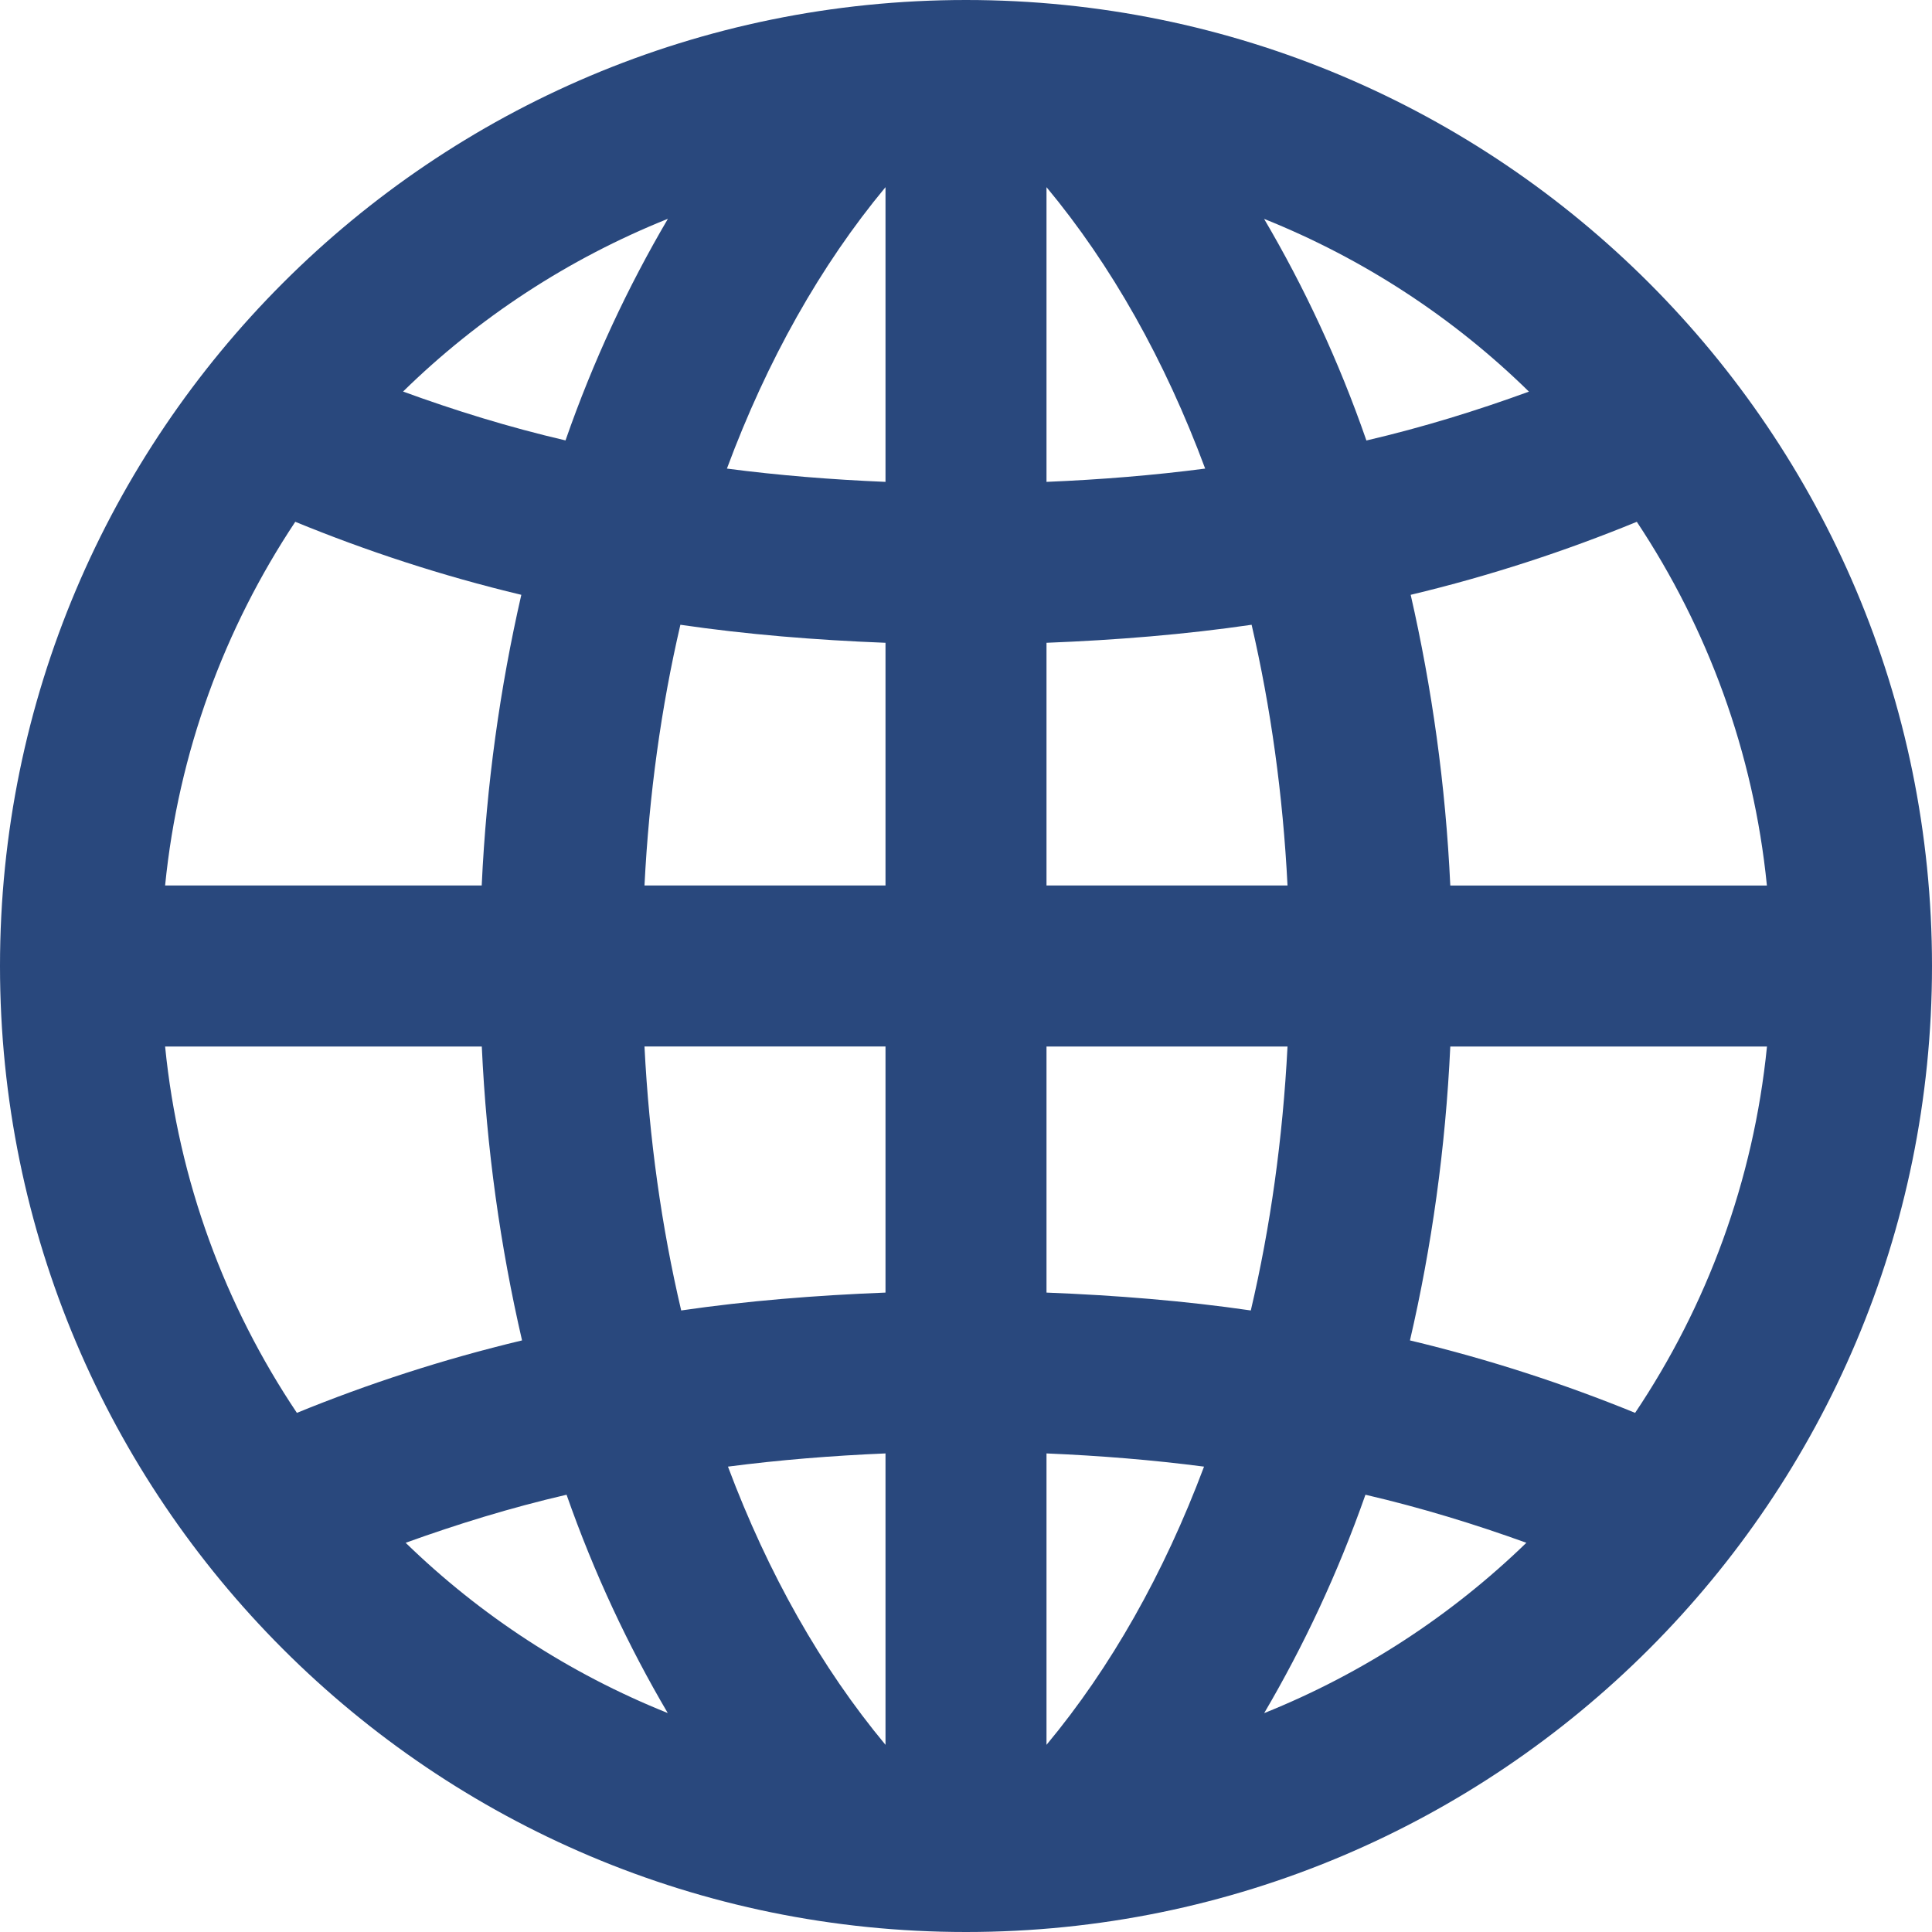 <svg width="40" fill="#29487d" height="40" viewBox="0 0 24 24" xmlns="http://www.w3.org/2000/svg" fill-rule="evenodd" clip-rule="evenodd">
    <path d="M12 0c-6.627 0-12 5.373-12 12s5.373 12 12 12 12-5.373 12-12-5.373-12-12-12zm1 16.057v-3.057h2.994c-.059 1.143-.212 2.24-.456 3.279-.823-.12-1.674-.188-2.538-.222zm1.957 2.162c-.499 1.33-1.159 2.497-1.957 3.456v-3.62c.666.028 1.319.081 1.957.164zm-1.957-7.219v-3.015c.868-.034 1.721-.103 2.548-.224.238 1.027.389 2.111.446 3.239h-2.994zm0-5.014v-3.661c.806.969 1.471 2.15 1.971 3.496-.642.084-1.3.137-1.971.165zm2.703-3.267c1.237.496 2.354 1.228 3.29 2.146-.642.234-1.311.442-2.019.607-.344-.992-.775-1.91-1.271-2.753zm-7.241 13.56c-.244-1.039-.398-2.136-.456-3.279h2.994v3.057c-.865.034-1.714.102-2.538.222zm2.538 1.776v3.62c-.798-.959-1.458-2.126-1.957-3.456.638-.083 1.291-.136 1.957-.164zm-2.994-7.055c.057-1.128.207-2.212.446-3.239.827.121 1.68.19 2.548.224v3.015h-2.994zm1.024-5.179c.5-1.346 1.165-2.527 1.97-3.496v3.661c-.671-.028-1.329-.081-1.97-.165zm-2.005-.35c-.708-.165-1.377-.373-2.018-.607.937-.918 2.053-1.65 3.29-2.146-.496.844-.927 1.762-1.272 2.753zm-.549 1.918c-.264 1.151-.434 2.36-.492 3.611h-3.933c.165-1.658.739-3.197 1.617-4.518.88.361 1.816.67 2.808.907zm.009 9.262c-.988.236-1.92.542-2.797.9-.89-1.328-1.471-2.879-1.637-4.551h3.934c.058 1.265.231 2.488.5 3.651zm.553 1.917c.342.976.768 1.881 1.257 2.712-1.223-.49-2.326-1.211-3.256-2.115.636-.229 1.299-.435 1.999-.597zm9.924 0c.7.163 1.362.367 1.999.597-.931.903-2.034 1.625-3.257 2.116.489-.832.915-1.737 1.258-2.713zm.553-1.917c.27-1.163.442-2.386.501-3.651h3.934c-.167 1.672-.748 3.223-1.638 4.551-.877-.358-1.81-.664-2.797-.9zm.501-5.651c-.058-1.251-.229-2.46-.492-3.611.992-.237 1.929-.546 2.809-.907.877 1.321 1.451 2.86 1.616 4.518h-3.933z"/>
</svg>